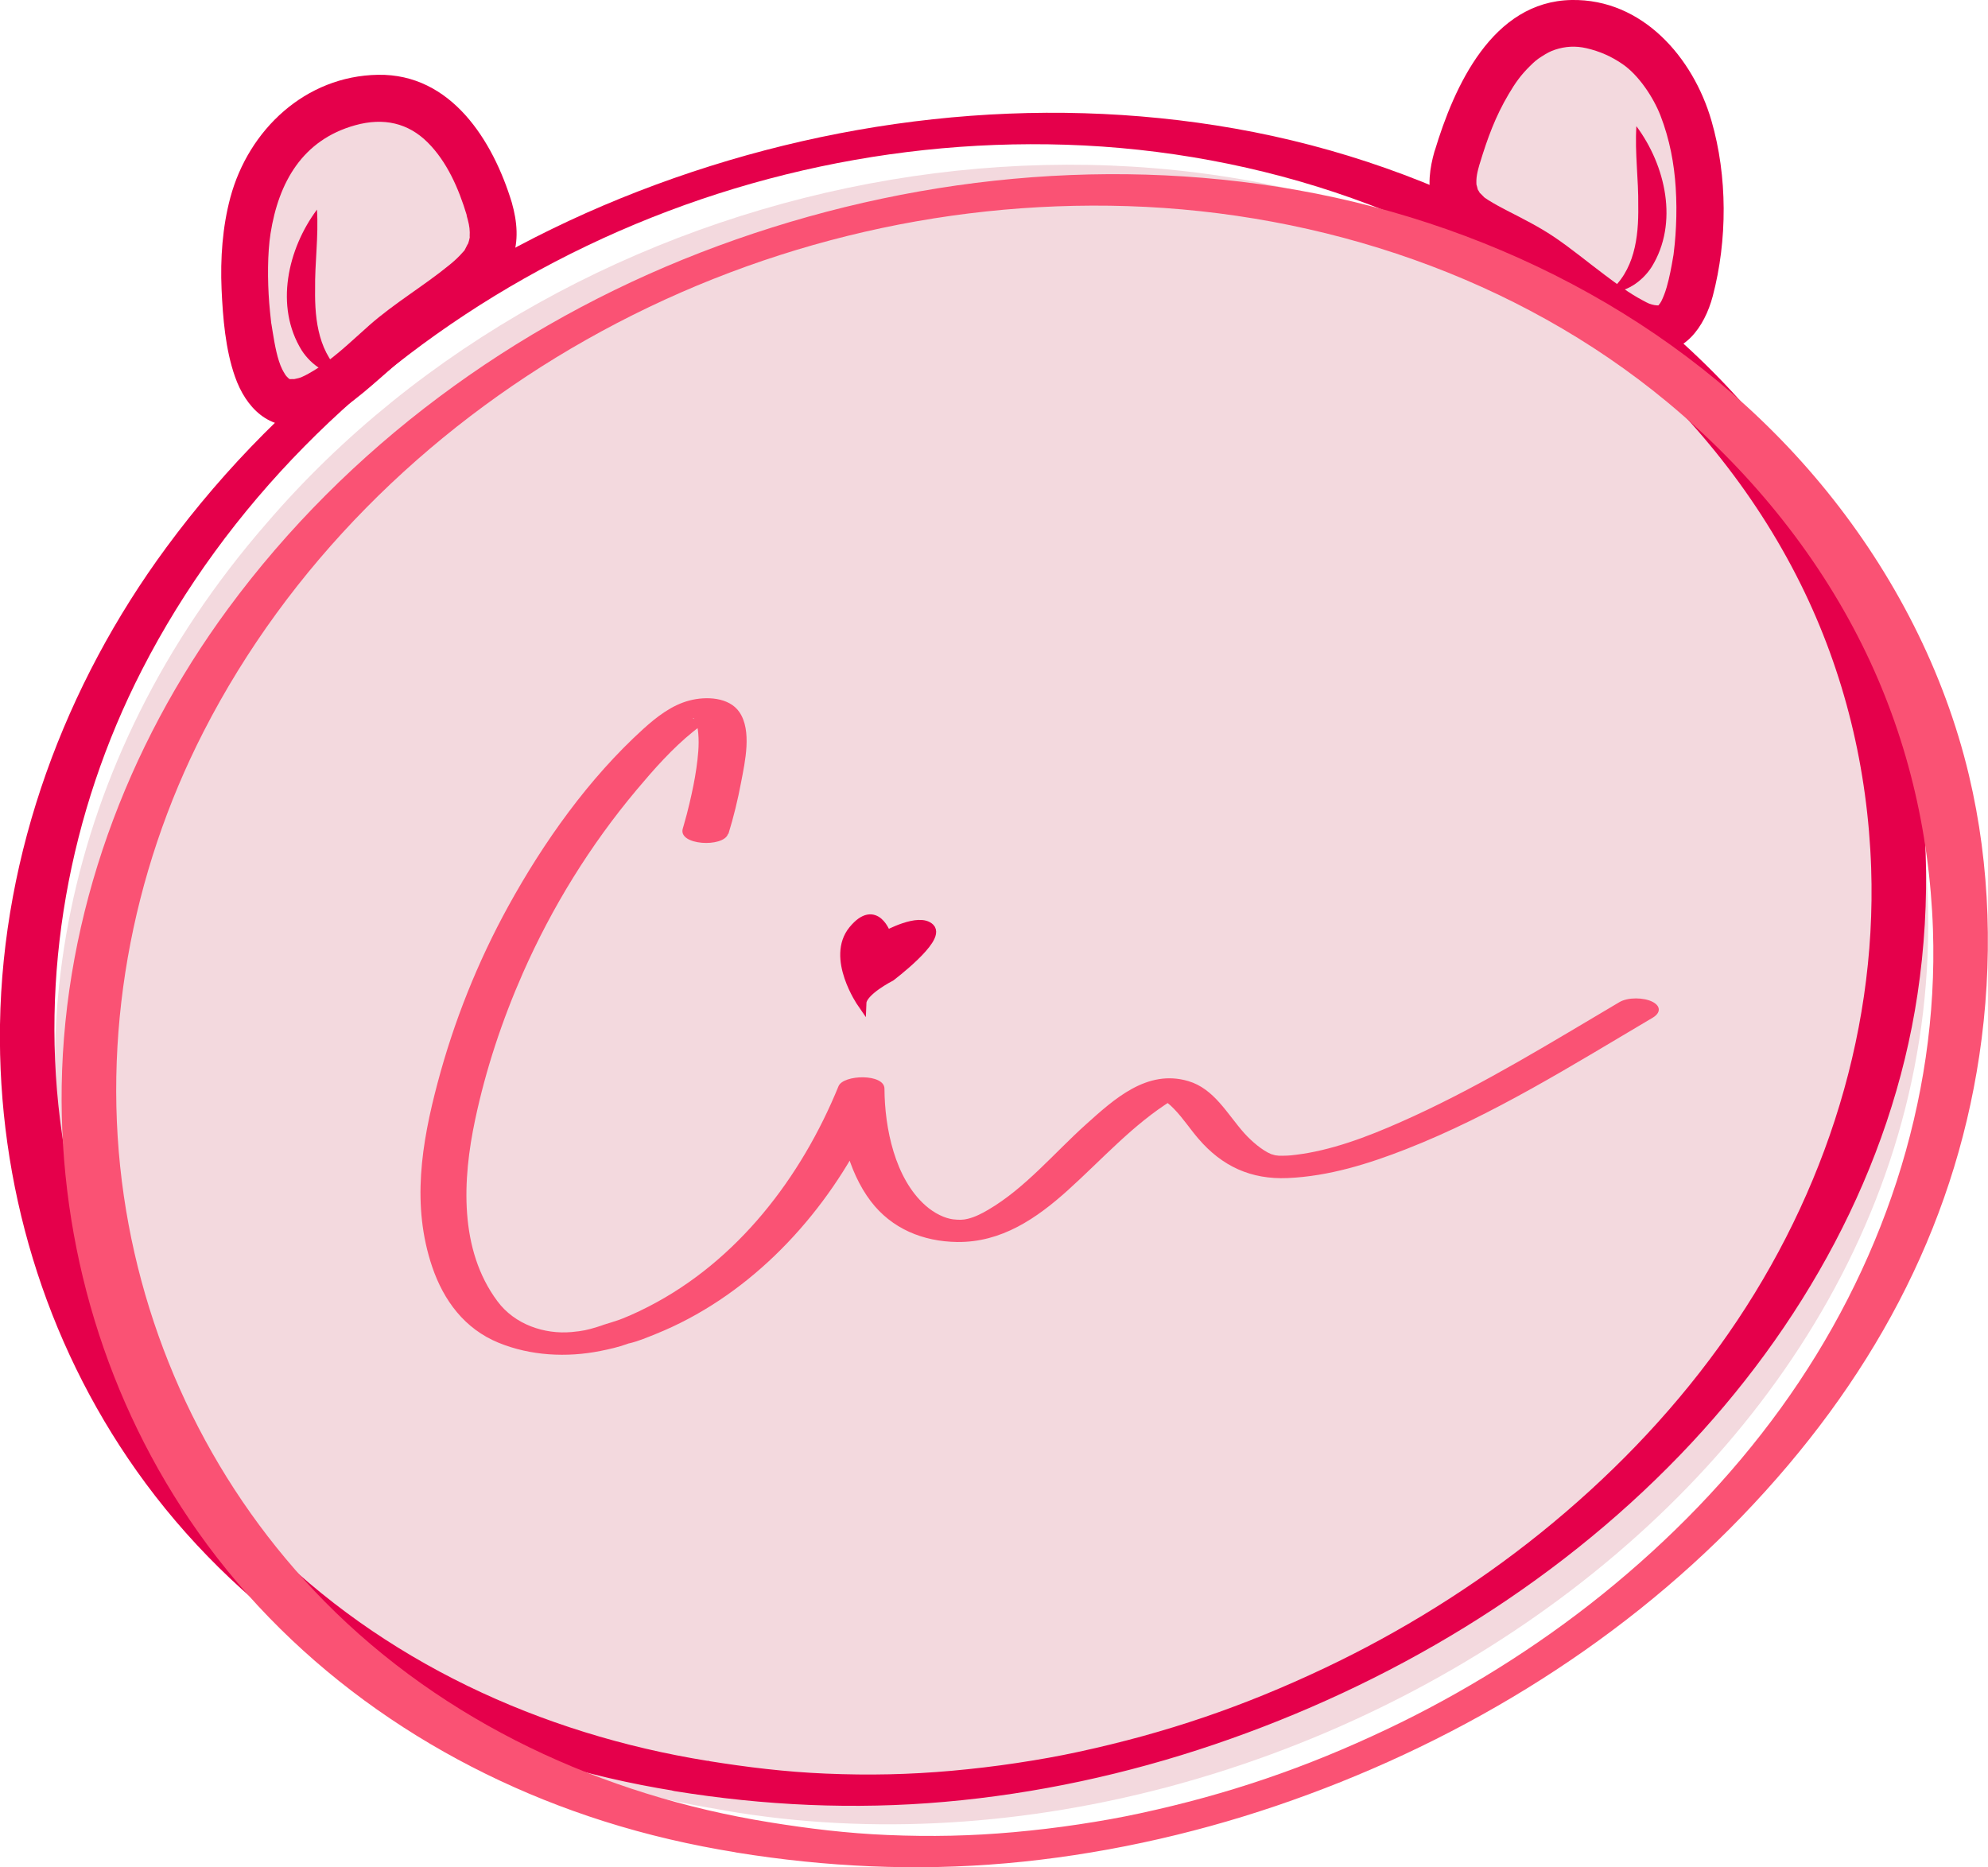 <?xml version="1.0" encoding="UTF-8"?>
<svg id="Layer_2" data-name="Layer 2" xmlns="http://www.w3.org/2000/svg" viewBox="0 0 212.36 199.47">
  <defs>
    <style>
      .cls-1, .cls-2 {
        fill: #e5004b;
      }

      .cls-2 {
        stroke: #e5004b;
        stroke-miterlimit: 10;
      }

      .cls-3 {
        fill: #f3d9de;
      }

      .cls-4 {
        fill: #fa5274;
      }
    </style>
  </defs>
  <g id="Layer_31" data-name="Layer 31">
    <path class="cls-3" d="M75.81,193.13C7.75,181.43-15.9,106.91,28.45,55.93,61.01,17.95,121.87,5.35,165.59,31.11c20.5,11.86,35.85,32.26,39.46,55.31,10.23,68.37-66.35,118.55-129.03,106.74l-.2-.04Z"/>
    <path class="cls-4" d="M77.81,89.08c.56-1.81,1.01-3.67,1.36-5.54.41-2.15,1.17-5.49-.19-7.47-1.11-1.62-3.6-1.69-5.32-1.24-1.9.49-3.51,1.75-4.94,3.04-5.84,5.3-10.64,12.07-14.43,18.95-3.27,5.95-5.8,12.29-7.54,18.84-1.73,6.5-2.8,13.13-.58,19.68,1.23,3.61,3.47,6.62,7.08,8.1,3.41,1.4,7.29,1.6,10.89.88.96-.19,1.92-.41,2.84-.74,1.39-.5-.43.09.31-.09.95-.23,1.88-.63,2.78-.99,9.49-3.83,17.12-11.67,21.88-20.61.92-1.72,1.73-3.49,2.46-5.29l-4.91-.26c.02,4.05,1.05,8.74,3.52,11.99,2.23,2.93,5.57,4.3,9.22,4.35,4.72.06,8.47-2.5,11.84-5.54,3.64-3.28,6.96-7.03,11.15-9.62-.15.09-.19-.02.06,0-.22-.02-.49.06-.72.06,0,0-.32.02-.34-.07.01.08.35.2.46.29.26.21.51.43.74.68.95.98,1.7,2.14,2.59,3.17,2.52,2.94,5.61,4.37,9.53,4.2,4.39-.19,8.62-1.51,12.68-3.1,9.28-3.64,17.76-8.98,26.31-14.03.85-.5.9-1.23-.02-1.7s-2.61-.51-3.54.04c-7.21,4.26-14.34,8.67-21.95,12.17-3.6,1.65-7.45,3.25-11.31,3.94-.42.07-.84.14-1.26.19-.53.07-.73.08-.94.09-.34.01-.68.03-1.02.01.38.02-.16-.02-.25-.04-.16-.02-.17-.02-.01,0-.16-.04-.31-.08-.46-.13-.92-.38-2.06-1.34-2.87-2.24-1.81-2.03-3.2-4.74-5.98-5.56-4.41-1.3-7.92,1.93-10.95,4.65-3.37,3.03-6.47,6.79-10.42,9.1-.68.4-1.4.77-2.17.96-.51.13-.95.13-1.57.06-.85-.1-1.98-.61-2.96-1.48-3.27-2.9-4.36-8.27-4.38-12.48-.01-1.63-4.4-1.52-4.91-.26-3.99,9.78-10.8,18.66-20.27,23.53-.65.34-1.31.65-1.99.95-.27.12-.55.23-.82.34-.08.03-.48.19-.15.06s-.13.05-.22.08c-.53.19-1.07.34-1.6.51-.19.06-.37.14-.55.21.79-.29.14-.06-.19.04-1.04.32-1.54.43-2.72.54-2.91.26-6.08-.8-7.93-3.3-4.1-5.51-3.73-12.99-2.38-19.36,1.14-5.39,2.89-10.66,5.11-15.7,3.11-7.05,7.2-13.67,12.16-19.58,1.84-2.19,3.78-4.39,6.02-6.2.76-.61,1.04-.79,1.78-1.18.41-.22-.28.04.03-.02.38-.07.05,0-.17.03.13-.02-.45.02-.53.01-.52-.03-.58-.07-.96-.2.23.08-.42-.1-.1-.06.09.01.19.27.07.05-.11-.2.15.29.2.4.17.34.07.12.12.39.05.26.09.52.11.78.11,1.23-.03,2.49-.2,3.7s-.44,2.5-.73,3.73c-.25,1.06-.34,1.37-.61,2.33-.04.13-.07.25-.11.38-.56,1.82,4.37,2.07,4.83.58h0Z"/>
    <g>
      <path class="cls-3" d="M52.25,22.34c2.14,7.17-4.14,7.93-11.38,14.49-5.82,5.26-12.07,10.69-13.99.36-1.37-7.35-2.08-21.16,8.47-25.54,9.83-4.08,14.76,3.53,16.9,10.69Z"/>
      <path class="cls-1" d="M49.84,23c.2.71.33,1.21.34,1.82,0,.11-.03.76.02.39-.04.32-.13.65-.25.95.14-.37-.16.26-.22.37-.23.43-.03.11-.27.39-.44.52-.95.98-1.47,1.4-2.66,2.18-5.86,4.07-8.53,6.42-2.12,1.87-4.03,3.8-6.46,5.15-.25.14-.51.28-.77.39s.01,0,.06-.02c-.14.05-.28.11-.42.14-.11.03-.81.17-.48.13.41-.05-.76-.05-.3.01.51.07-.79-.18.03.04-.18-.05-.5-.31-.15-.03-.12-.09-.5-.5-.41-.39.16.2-.08-.13-.09-.14-.12-.19-.23-.38-.33-.58-.51-1.04-.79-2.61-1-3.91-.04-.27-.08-.54-.13-.81-.06-.4,0,.13-.06-.42-.07-.64-.14-1.28-.19-1.92-.19-2.42-.19-5.35.14-7.44.86-5.45,3.4-9.99,9.04-11.56,3.06-.85,5.67-.23,7.74,1.83s3.32,4.93,4.18,7.78c.93,3.07,5.76,1.76,4.82-1.33-2.02-6.65-6.49-13.8-14.3-13.67-7.76.13-13.82,5.87-15.77,13.1-.85,3.17-1.08,6.53-.94,9.81.14,3.07.41,6.42,1.43,9.33,1.16,3.32,3.64,5.84,7.38,5.16,3.12-.57,5.82-2.98,8.13-4.99,1.74-1.51,3.4-3.08,5.26-4.44s3.69-2.53,5.44-3.93c1.46-1.17,2.71-2.57,3.39-4.33.75-1.94.54-4.07-.02-6.03-.88-3.09-5.7-1.78-4.82,1.33Z"/>
    </g>
    <path class="cls-1" d="M36.85,40.13c-1.8.1-3.6-1.12-4.62-2.7-2.91-4.7-1.49-10.85,1.63-15.04.18,2.89-.24,5.68-.2,8.53-.05,3.36.4,6.98,3.18,9.21h0Z"/>
    <g>
      <path class="cls-3" d="M155.65,16.82c-2.14,7.17,3.71,6.64,10,11.32,7.54,5.61,12.58,10.64,14.72,3.48s2.46-23.81-8.09-28.19c-9.83-4.08-14.48,6.22-16.63,13.39Z"/>
      <path class="cls-1" d="M153.24,16.15c-.51,1.78-.81,3.78-.19,5.57.58,1.66,1.74,2.87,3.17,3.85s3.02,1.65,4.53,2.46c1.98,1.06,3.76,2.36,5.55,3.72,2.87,2.19,6.12,5.29,9.84,5.82s5.94-2.62,6.82-5.94c1.57-5.97,1.58-12.8-.14-18.73C180.87,6.15,175.45-.13,167.88,0c-8.47.15-12.55,9.22-14.63,16.15-.93,3.09,3.89,4.41,4.82,1.33.82-2.7,1.66-5.02,3.09-7.43.72-1.22,1.29-2.02,2.26-2.98.55-.54.71-.68,1.27-1.04.61-.39.95-.56,1.42-.72,1.09-.36,2.18-.43,3.36-.16,1.42.33,2.67.88,3.87,1.71,1.7,1.17,3.27,3.52,4.04,5.5.99,2.57,1.46,5.16,1.62,7.67.09,1.39.1,2.78.03,4.17-.03.62-.07,1.23-.13,1.84-.03.3-.06.59-.1.89-.07.57.01,0-.08.55-.18,1.08-.38,2.14-.68,3.19-.18.62-.36,1.07-.58,1.52-.06.11-.13.22-.2.32.23-.32,0-.03-.04.03-.06.07-.3.41.04,0-.07.08-.24.15-.33.19.68-.32.09-.03.07-.07,0,0,.5-.05.19-.03-.24.01-.7-.09-.25.01-.8-.17-.78-.19-1.48-.56-1.43-.76-2.75-1.74-4.04-2.71-1.82-1.36-3.58-2.83-5.47-4.1-1.57-1.05-3.26-1.9-4.94-2.76-.7-.36-1.38-.73-2.04-1.14-.11-.07-.21-.14-.31-.21-.22-.16.17.17-.15-.12-.11-.1-.65-.69-.36-.31-.11-.15-.43-.79-.26-.36-.05-.13-.2-.9-.16-.49-.09-.9.09-1.53.34-2.42.88-3.1-3.94-4.42-4.82-1.33Z"/>
    </g>
    <path class="cls-1" d="M171.82,31.22c2.78-2.24,3.23-5.85,3.18-9.21.04-2.85-.38-5.64-.2-8.53,3.12,4.19,4.54,10.34,1.63,15.04-1.02,1.58-2.81,2.8-4.62,2.7h0Z"/>
    <path class="cls-2" d="M92.05,107.14s-3.34-4.83-.91-7.78c2.43-2.95,3.56.55,3.56.55,0,0,3.49-1.92,4.64-.77s-4.2,5.19-4.2,5.19c0,0-3.04,1.54-3.09,2.81Z"/>
    <path class="cls-1" d="M75.59,188.11c-17.83-2.87-34.75-10.64-47.52-23.59-11.57-11.74-19.06-27.01-21.44-43.31-2.47-16.92.74-34.44,8.52-49.62,9.04-17.66,23.64-32.11,40.85-41.84,17.56-9.93,37.63-14.93,57.86-14.29,20.74.66,41.53,7.6,57.61,20.91,8.59,7.12,15.88,15.96,20.85,25.97,4.72,9.49,7.2,19.82,7.56,30.4.62,18.38-5.54,36.32-16.26,51.14-5.39,7.45-11.85,14.07-19,19.84s-15.09,10.67-23.09,14.46c-8.68,4.12-16.95,6.94-26.34,8.97-2.13.46-4.13.82-6.59,1.19-2.3.35-4.62.62-6.94.83-4.49.4-8.78.5-13.46.3-4.31-.18-8.39-.68-12.62-1.36-1.39-.22-3.05.11-4.1,1.1-.85.79-.7,1.92.57,2.13,9.58,1.55,19.17,2,28.84,1.15,9.8-.86,19.51-2.97,28.82-6.13,18.63-6.32,36.07-16.72,49.76-30.93,13.02-13.51,22.56-30.52,25.36-49.22,1.48-9.88,1.21-20.24-1.11-29.97-2.64-11.09-8.02-21.48-15.18-30.32-14.03-17.33-34.8-28.33-56.59-32.18-21.35-3.77-43.58-1.12-63.75,6.69S30.48,41.21,17.77,58.48C6.92,73.21.29,91.09,0,109.46c-.26,17,4.75,33.75,14.58,47.65,10.51,14.87,26.04,25.39,43.3,30.87,4.63,1.47,9.38,2.57,14.18,3.34,1.39.22,3.05-.11,4.1-1.1.85-.79.7-1.92-.57-2.13Z"/>
    <path class="cls-4" d="M82.19,194.67c-17.83-2.87-34.75-10.64-47.52-23.59-11.57-11.74-19.06-27.01-21.44-43.31-2.47-16.92.74-34.44,8.52-49.62,9.04-17.66,23.64-32.11,40.85-41.84,17.56-9.93,37.63-14.93,57.86-14.29,20.74.66,41.53,7.6,57.61,20.91,8.59,7.12,15.88,15.96,20.85,25.97,4.72,9.49,7.2,19.82,7.56,30.4.62,18.38-5.54,36.32-16.26,51.14-5.39,7.45-11.85,14.07-19,19.84s-15.09,10.67-23.09,14.46c-8.68,4.12-16.95,6.94-26.34,8.97-2.13.46-4.13.82-6.59,1.19-2.3.35-4.62.62-6.94.83-4.49.4-8.78.5-13.46.3-4.31-.18-8.39-.68-12.62-1.36-1.39-.22-3.05.11-4.1,1.1-.85.79-.7,1.92.57,2.13,9.58,1.55,19.17,2,28.84,1.15s19.51-2.97,28.82-6.13c18.63-6.32,36.07-16.72,49.76-30.93s22.56-30.52,25.36-49.22c1.48-9.88,1.21-20.24-1.11-29.97-2.64-11.09-8.02-21.48-15.18-30.32-14.03-17.33-34.8-28.33-56.59-32.18-21.35-3.77-43.58-1.12-63.75,6.69-19.94,7.73-37.74,20.78-50.45,38.05-10.85,14.74-17.48,32.62-17.76,50.99-.26,17,4.75,33.75,14.58,47.65,10.51,14.87,26.04,25.39,43.3,30.87,4.63,1.47,9.38,2.57,14.18,3.34,1.39.22,3.05-.11,4.1-1.1.85-.79.7-1.92-.57-2.13Z"/>
  </g>
</svg>